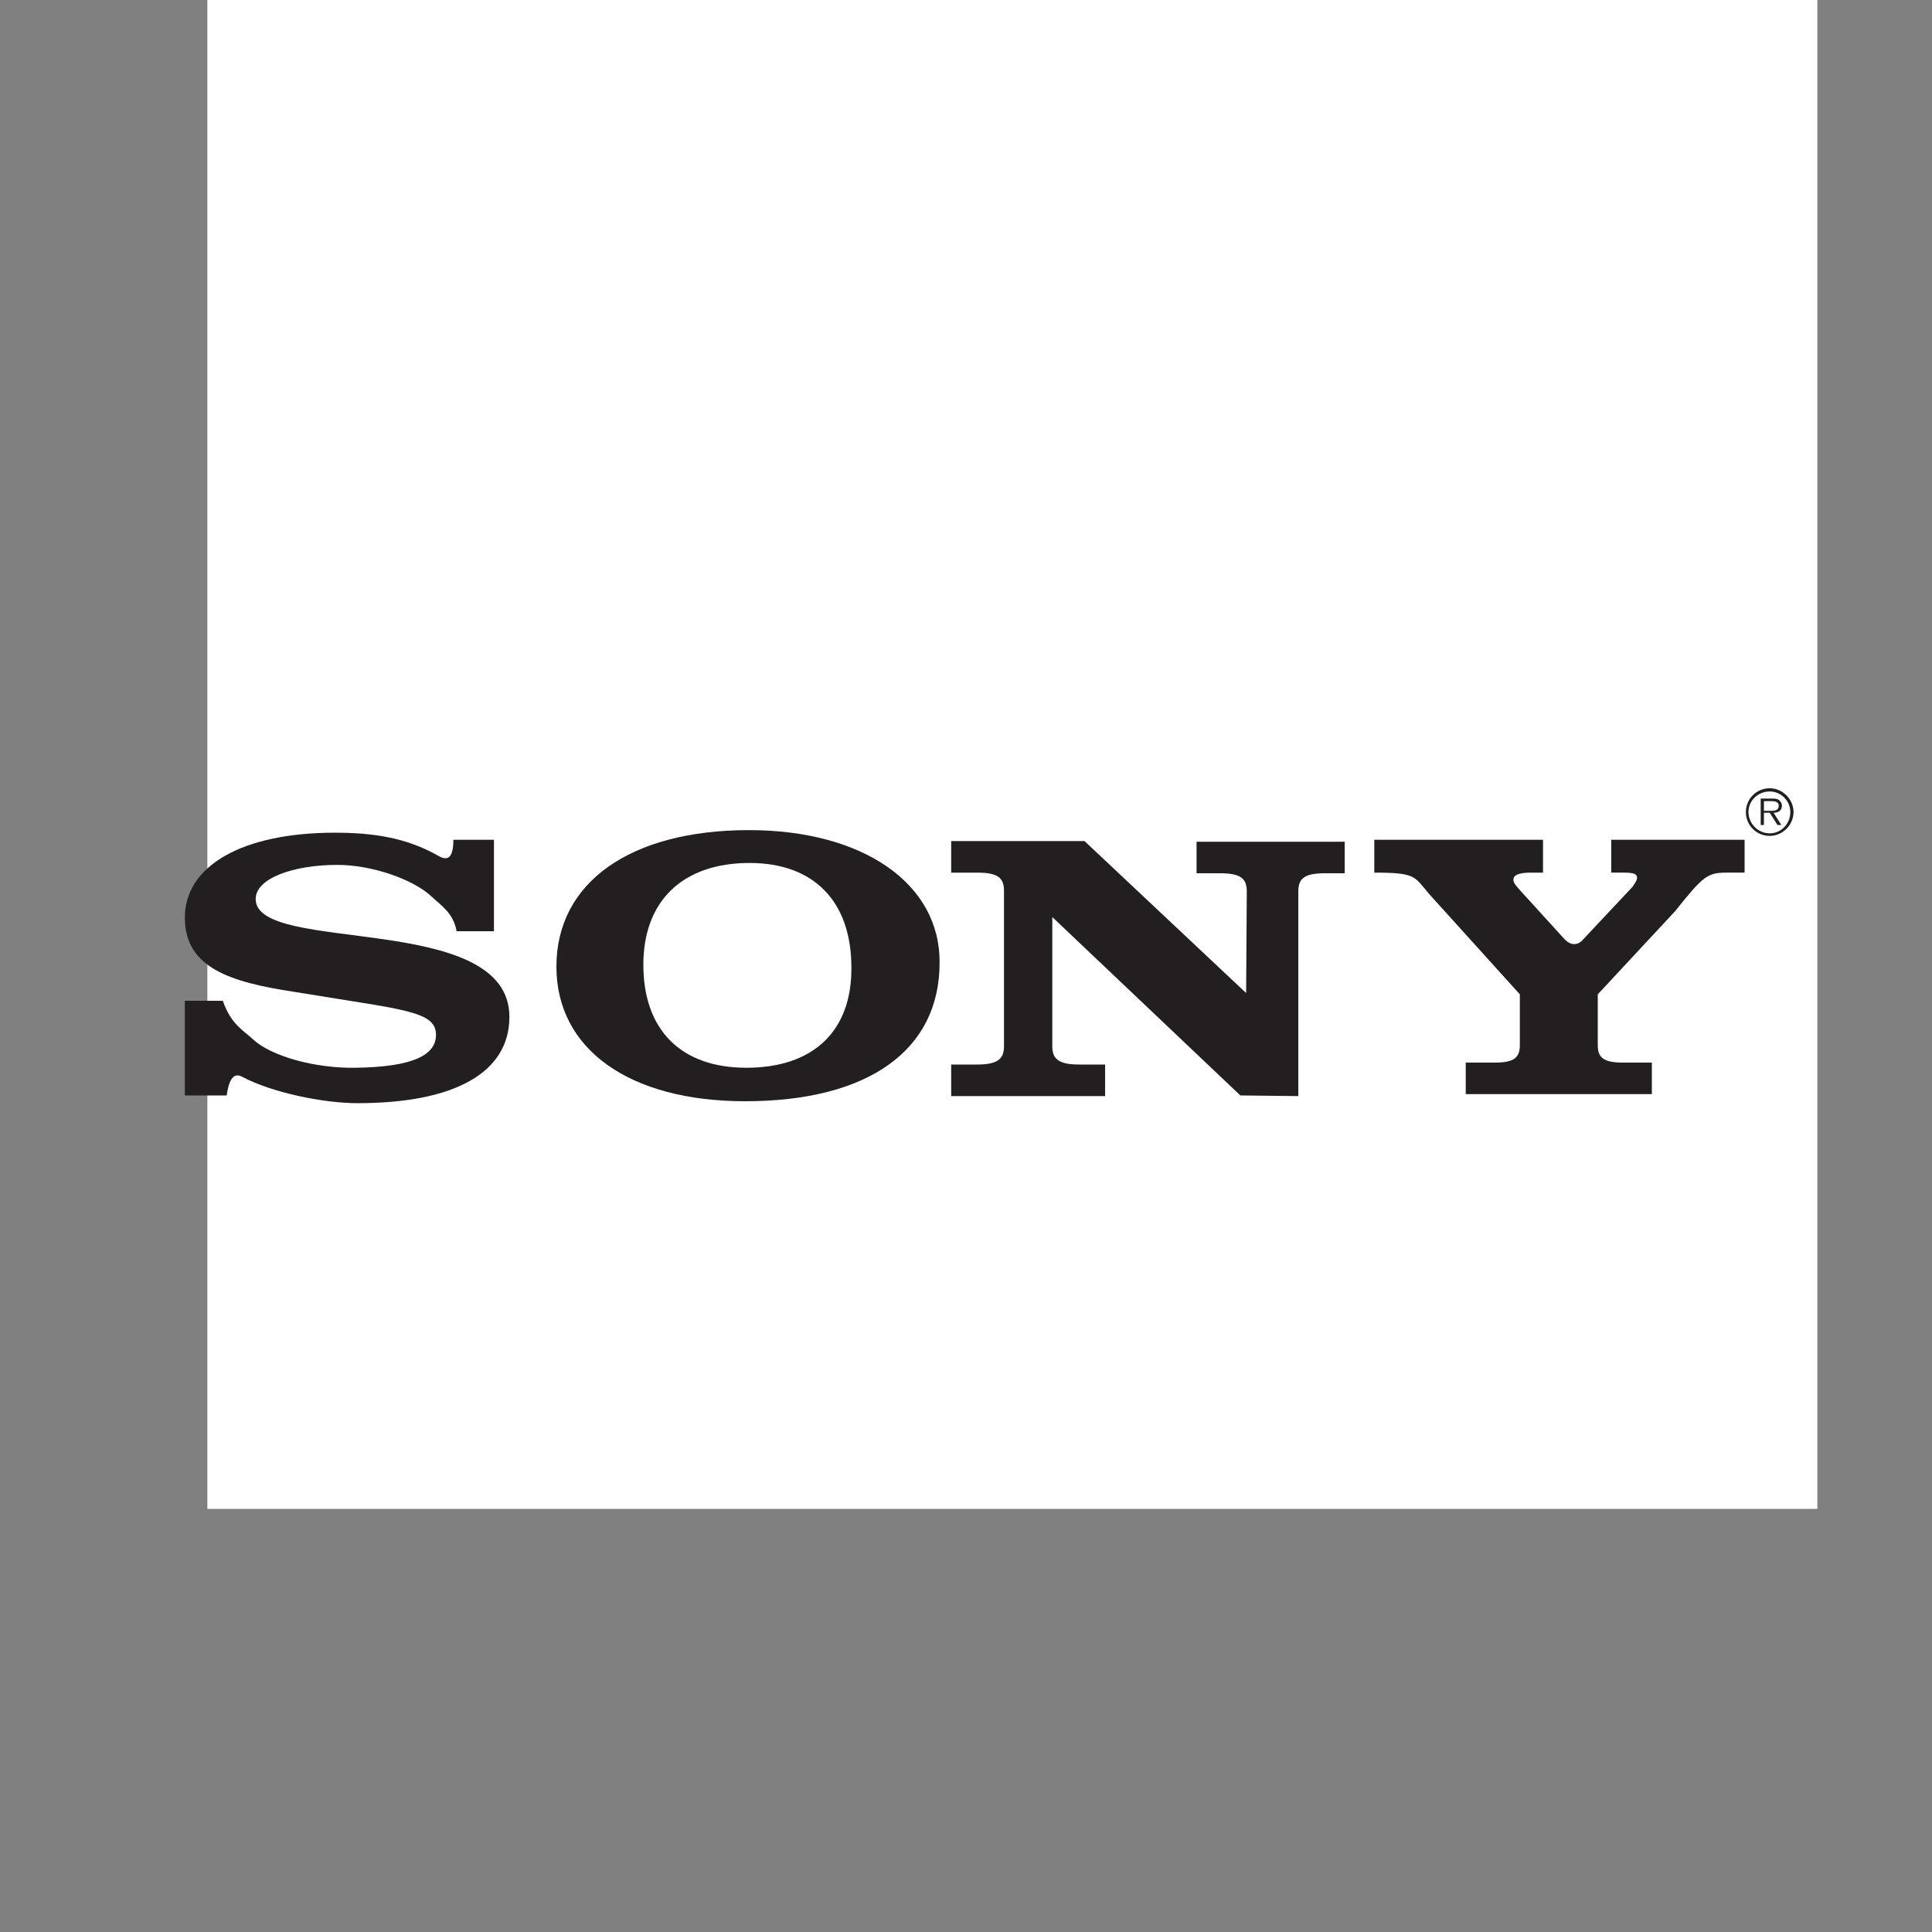 <?xml version="1.0" encoding="utf-8"?>
<!-- Generator: Adobe Illustrator 18.0.0, SVG Export Plug-In . SVG Version: 6.00 Build 0)  -->
<!DOCTYPE svg PUBLIC "-//W3C//DTD SVG 1.1//EN" "http://www.w3.org/Graphics/SVG/1.1/DTD/svg11.dtd">
<svg version="1.1" id="Layer_1" xmlns="http://www.w3.org/2000/svg" xmlns:xlink="http://www.w3.org/1999/xlink" x="0px" y="0px"
	 viewBox="0 0 300 300" enable-background="new 0 0 300 300" xml:space="preserve">
<rect x="0" y="0" width="300" height="300" fill="#808080" stroke="none"/>
<polygon fill-rule="evenodd" clip-rule="evenodd" fill="#FFFFFF" points="32.2,-15.7 282.2,-15.7 282.2,234.3 32.2,234.3 
	32.2,-15.7 "/>
<path fill-rule="evenodd" clip-rule="evenodd" fill="#231F20" d="M274.8,122.4c-2.1,0-3.7,1.7-3.7,3.7c0,2.1,1.7,3.7,3.7,3.7
	c2,0,3.7-1.7,3.7-3.7C278.5,124.1,276.8,122.4,274.8,122.4L274.8,122.4L274.8,122.4L274.8,122.4z M274.8,129.4
	c-1.8,0-3.3-1.5-3.3-3.3c0-1.8,1.5-3.2,3.3-3.2c1.8,0,3.2,1.5,3.2,3.2C278,127.9,276.6,129.4,274.8,129.4L274.8,129.4L274.8,129.4
	L274.8,129.4z"/>
<path fill-rule="evenodd" clip-rule="evenodd" fill="#231F20" d="M276.7,125.1c0-0.3-0.2-0.7-0.5-0.9c-0.3-0.2-0.7-0.2-1-0.2l0,0
	h-1.8v4.1h0.5v-1.9h0.9l1.2,1.9h0.6l-1.2-1.9l0,0C276.1,126.2,276.7,125.9,276.7,125.1L276.7,125.1L276.7,125.1L276.7,125.1z
	 M274.7,125.9h-0.8v-1.5h1.2l0,0c0.5,0,1.1,0.1,1.1,0.7C276.2,126,275.3,125.9,274.7,125.9L274.7,125.9L274.7,125.9L274.7,125.9z"/>
<path fill-rule="evenodd" clip-rule="evenodd" fill="#231F20" d="M245.9,145.8l7.6-8.1l0,0c0.4-0.6,0.7-1,0.7-1.4
	c0-0.6-0.5-0.8-2.1-0.8l0,0h-1.9v-5.1h20.7v5.1h-2.7l0,0c-3.1,0-3.7,0.5-8.1,6l0,0l-12,12.9v7.9l0,0c0,2,1,2.7,3.9,2.7l0,0h4.5v4.9
	h-28.9V165h4.5l0,0c2.9,0,3.9-0.7,3.9-2.7l0,0v-7.9l-14.1-15.6l0,0c-2.3-2.7-2-3.3-8.5-3.3l0,0v-5.1h26.2v5.1h-1.9l0,0
	c-1.9,0-2.7,0.4-2.7,1.1c0,0.6,0.6,1.1,0.9,1.5l0,0l7.1,7.8l0,0C243.9,146.8,245,146.9,245.9,145.8L245.9,145.8L245.9,145.8
	L245.9,145.8z"/>
<path fill-rule="evenodd" clip-rule="evenodd" fill="#231F20" d="M70.4,130.4h6.3v14.2h-5.8l0,0c-0.5-2.8-2.3-3.9-3.9-5.4
	c-2.9-2.7-9.3-4.9-14.6-4.9c-6.9,0-12.7,2.1-12.7,5.3c0,8.7,39.4,1.8,39.4,18.3c0,8.6-8.4,13.4-23.6,13.4c-5.2,0-13.2-1.6-17.9-4.1
	c-1.5-0.8-2.1,0.8-2.4,2.9l0,0h-6.5v-14.7h5.9l0,0c1.3,3.7,3.1,4.5,4.7,6c2.8,2.6,9.6,4.5,15.8,4.4c9.3-0.1,12.6-2.1,12.6-5.1
	c0-3-3.2-3.7-13.4-5.3l0,0l-8.7-1.4l0,0c-9.8-1.5-16.9-3.7-16.9-11.5c0-8.1,9-13.2,23.3-13.2c6,0,11.1,0.8,15.9,3.5
	C69.2,133.6,70.4,133.7,70.4,130.4L70.4,130.4L70.4,130.4L70.4,130.4z"/>
<path fill-rule="evenodd" clip-rule="evenodd" fill="#231F20" d="M193.5,154.2l0.1-15.8l0,0c0-2.1-1.1-2.8-4.2-2.8l0,0h-3.6v-4.9h23
	v4.9h-3l0,0c-3.1,0-4.2,0.7-4.2,2.8l0,0v31.8l-9-0.1l-29.2-27.7v20.1l0,0c0,2,1.1,2.8,4.2,2.8l0,0h4v4.9h-23.9v-4.9h4l0,0
	c3.1,0,4.2-0.8,4.2-2.8l0,0v-24.2l0,0c0-2.1-1.1-2.8-4.2-2.8l0,0h-4v-4.9h20.7L193.5,154.2L193.5,154.2L193.5,154.2z"/>
<path fill-rule="evenodd" clip-rule="evenodd" fill="#231F20" d="M116.3,128.9c-18.4,0-29.9,8.1-29.9,21.2
	c0,12.8,11.3,20.9,29.3,20.9c19.1,0,30.2-7.9,30.2-21.5C146,137.2,134,128.9,116.3,128.9L116.3,128.9L116.3,128.9L116.3,128.9z
	 M115.9,165.8c-10.2,0-16-5.9-16-16c0-9.9,6.1-15.8,16.5-15.8c10,0,15.8,6,15.8,16.2C132.3,160.1,126.3,165.8,115.9,165.8
	L115.9,165.8L115.9,165.8L115.9,165.8z"/>
</svg>
